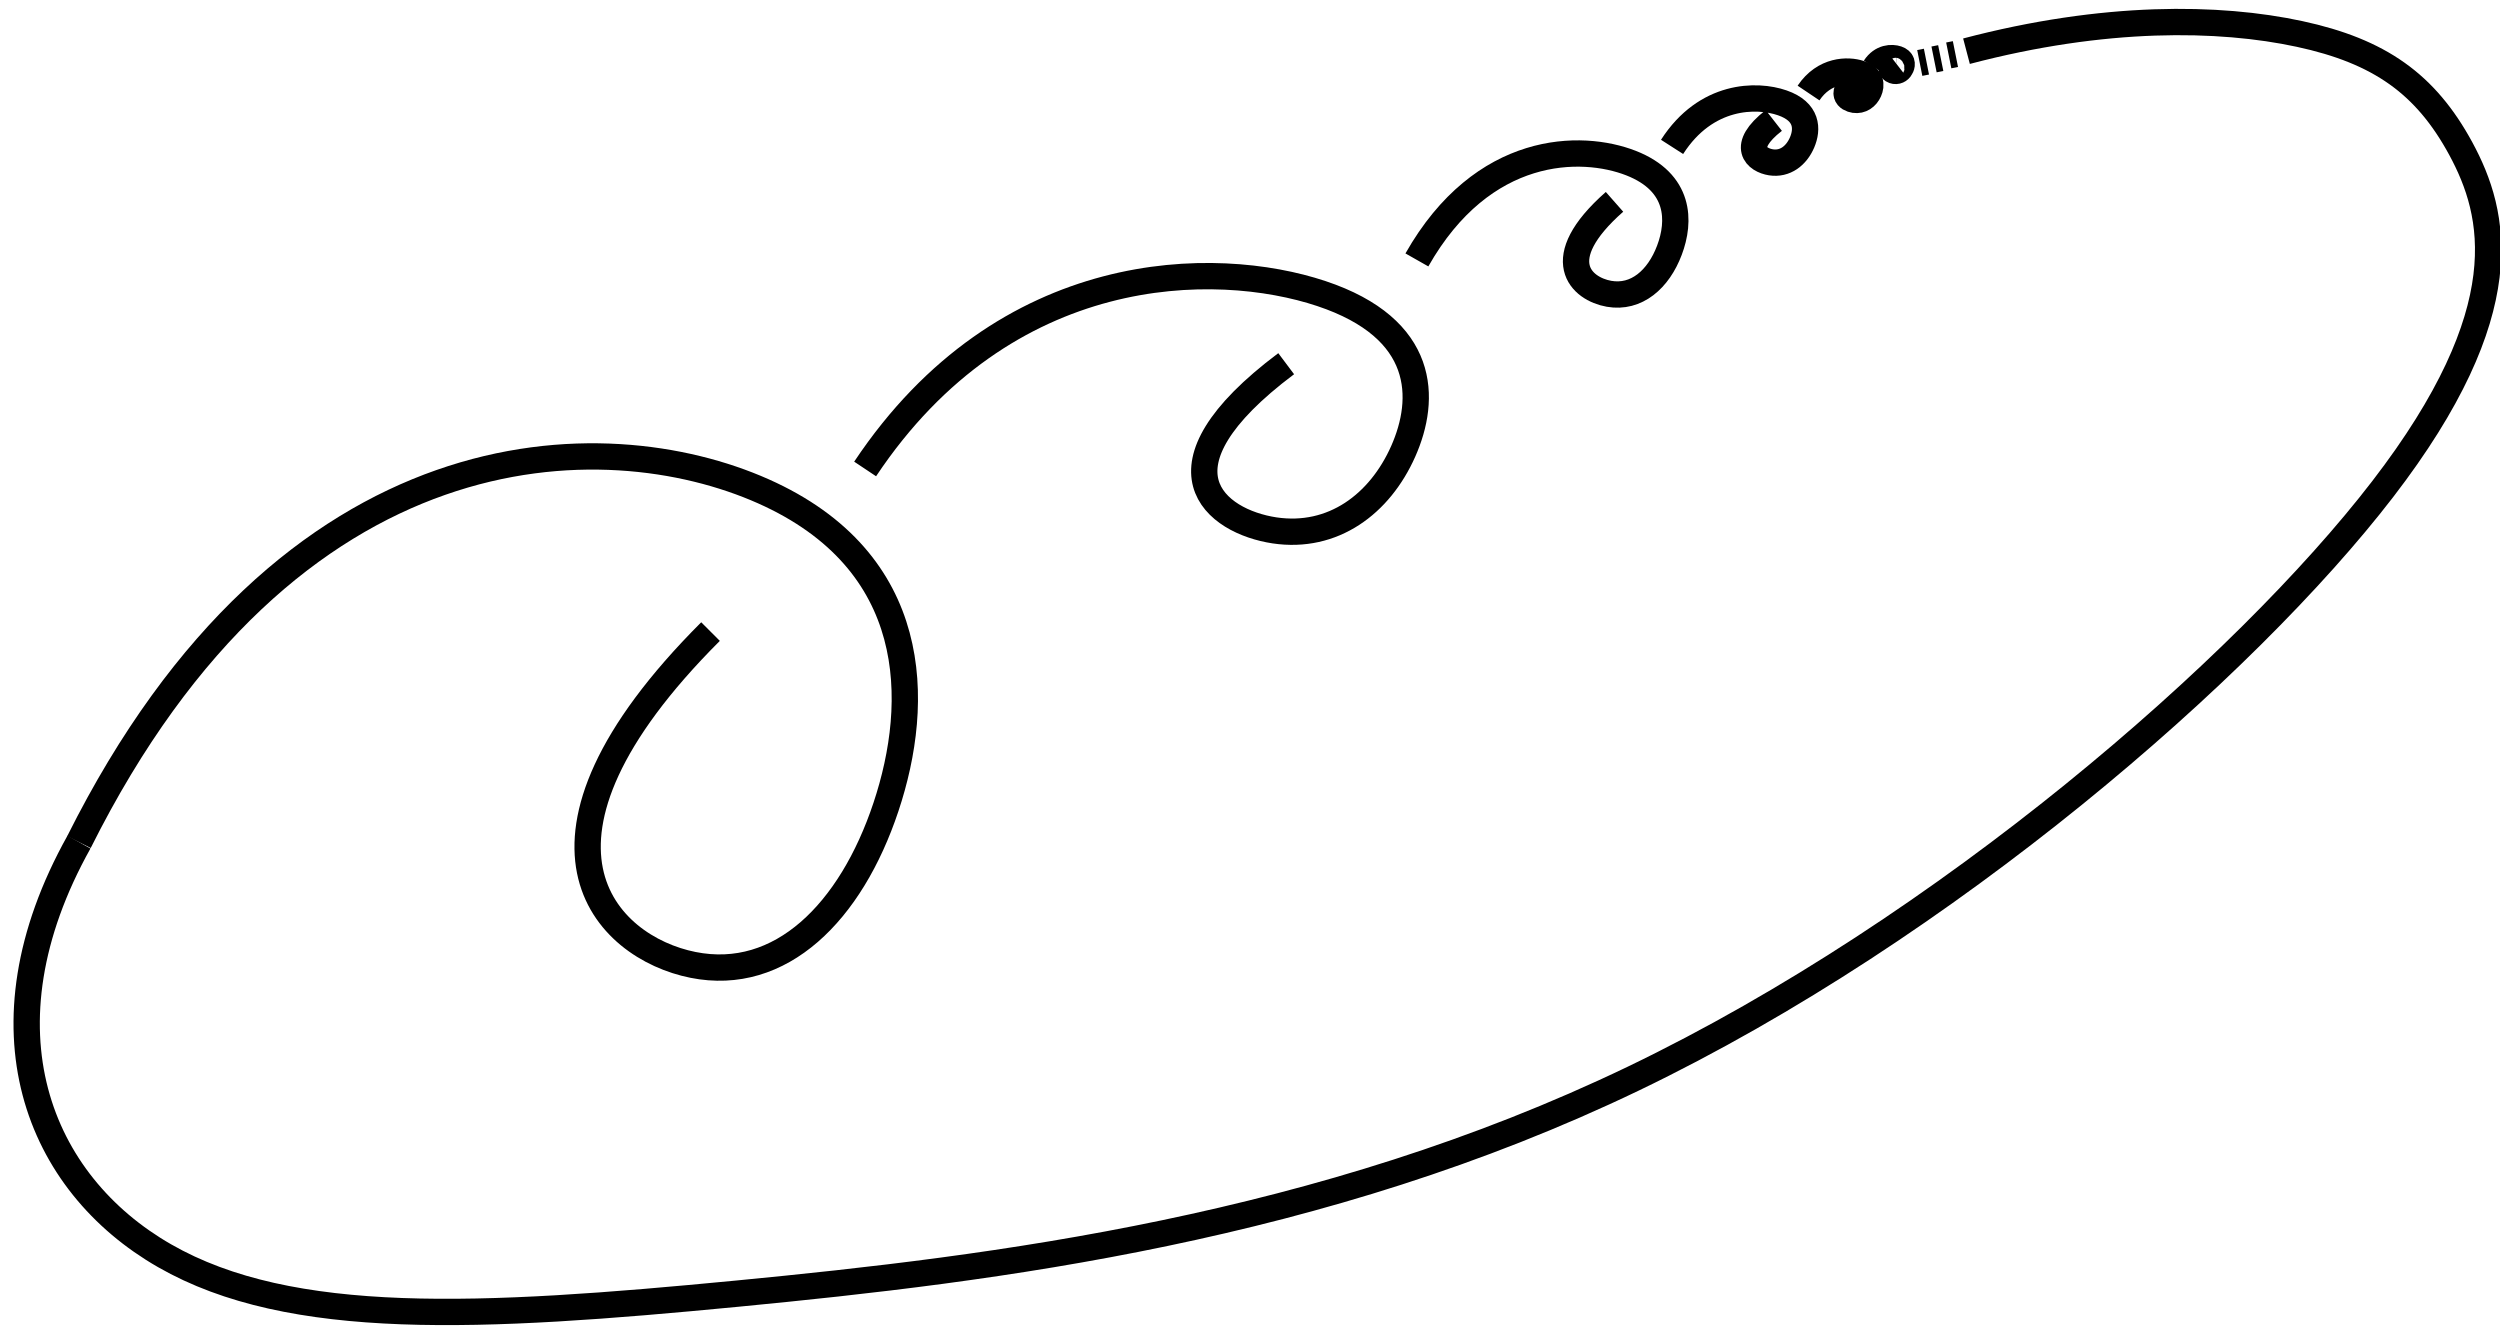 <?xml version="1.0" encoding="UTF-8"?>
<svg xmlns="http://www.w3.org/2000/svg" xmlns:xlink="http://www.w3.org/1999/xlink" width="190" height="101" viewBox="0 0 190 101">
<path fill="none" stroke-width="2" stroke-linecap="butt" stroke-linejoin="round" stroke="rgb(0%, 0%, 0%)" stroke-opacity="1" stroke-miterlimit="10" d="M 208 672 C 224 704 248 704 260 698.668 C 272 693.332 272 682.668 269.332 674.668 C 266.668 666.668 261.332 661.332 254.668 662.668 C 248 664 240 672 256 688 " transform="matrix(1, 0, 0, -1, -202, 736)"/>
<path fill="none" stroke-width="2" stroke-linecap="butt" stroke-linejoin="round" stroke="rgb(0%, 0%, 0%)" stroke-opacity="1" stroke-miterlimit="10" d="M 267.75 700.359 C 278.418 716.359 294.418 716.359 302.418 713.691 C 310.418 711.027 310.418 705.691 308.641 701.691 C 306.863 697.691 303.309 695.027 298.863 695.691 C 294.418 696.359 289.086 700.359 299.75 708.359 " transform="matrix(1, 0, 0, -1, -202, 736)"/>
<path fill="none" stroke-width="2" stroke-linecap="butt" stroke-linejoin="round" stroke="rgb(0%, 0%, 0%)" stroke-opacity="1" stroke-miterlimit="10" d="M 309.684 716.246 C 314.691 725.074 322.199 725.074 325.957 723.605 C 329.711 722.133 329.711 719.191 328.875 716.98 C 328.043 714.773 326.371 713.305 324.285 713.672 C 322.199 714.039 319.695 716.246 324.703 720.66 " transform="matrix(1, 0, 0, -1, -202, 736)"/>
<path fill="none" stroke-width="2" stroke-linecap="butt" stroke-linejoin="round" stroke="rgb(0%, 0%, 0%)" stroke-opacity="1" stroke-miterlimit="10" d="M 329.078 724.836 C 331.656 728.855 335.523 728.855 337.453 728.184 C 339.387 727.516 339.387 726.176 338.957 725.172 C 338.527 724.168 337.668 723.496 336.594 723.664 C 335.523 723.832 334.234 724.836 336.809 726.844 " transform="matrix(1, 0, 0, -1, -202, 736)"/>
<path fill="none" stroke-width="2" stroke-linecap="butt" stroke-linejoin="round" stroke="rgb(0%, 0%, 0%)" stroke-opacity="1" stroke-miterlimit="10" d="M 339.449 728.93 C 340.645 730.711 342.441 730.711 343.34 730.414 C 344.238 730.117 344.238 729.523 344.039 729.078 C 343.84 728.633 343.438 728.34 342.941 728.414 C 342.441 728.488 341.844 728.93 343.039 729.82 " transform="matrix(1, 0, 0, -1, -202, 736)"/>
<path fill="none" stroke-width="2" stroke-linecap="butt" stroke-linejoin="round" stroke="rgb(0%, 0%, 0%)" stroke-opacity="1" stroke-miterlimit="10" d="M 344.492 730.848 C 345.012 731.652 345.789 731.652 346.18 731.52 C 346.57 731.387 346.57 731.117 346.48 730.914 C 346.395 730.715 346.223 730.582 346.008 730.613 C 345.789 730.648 345.531 730.848 346.051 731.25 " transform="matrix(1, 0, 0, -1, -202, 736)"/>
<path fill="none" stroke-width="2" stroke-linecap="butt" stroke-linejoin="round" stroke="rgb(0%, 0%, 0%)" stroke-opacity="1" stroke-miterlimit="10" d="M 208 672 C 200.078 657.805 204.91 646.062 214.512 640.562 C 224.109 635.059 238.473 635.797 258.039 637.684 C 277.605 639.57 302.375 642.609 326.133 654.027 C 349.887 665.445 372.633 685.242 383.082 698.824 C 393.535 712.406 391.691 719.773 389.023 724.699 C 386.352 729.625 382.852 732.109 376.754 733.422 C 370.652 734.734 361.949 734.871 351.453 732.109 " transform="matrix(1, 0, 0, -1, -202, 736)"/>
<path fill="none" stroke-width="2" stroke-linecap="butt" stroke-linejoin="round" stroke="rgb(0%, 0%, 0%)" stroke-opacity="1" stroke-miterlimit="10" d="M 350.613 731.891 L 350.105 731.789 " transform="matrix(1, 0, 0, -1, -202, 736)"/>
<path fill="none" stroke-width="2" stroke-linecap="butt" stroke-linejoin="round" stroke="rgb(0%, 0%, 0%)" stroke-opacity="1" stroke-miterlimit="10" d="M 349.496 731.586 L 348.988 731.484 " transform="matrix(1, 0, 0, -1, -202, 736)"/>
<path fill="none" stroke-width="2" stroke-linecap="butt" stroke-linejoin="round" stroke="rgb(0%, 0%, 0%)" stroke-opacity="1" stroke-miterlimit="10" d="M 348.41 731.316 L 347.902 731.215 " transform="matrix(1, 0, 0, -1, -202, 736)"/>
</svg>
